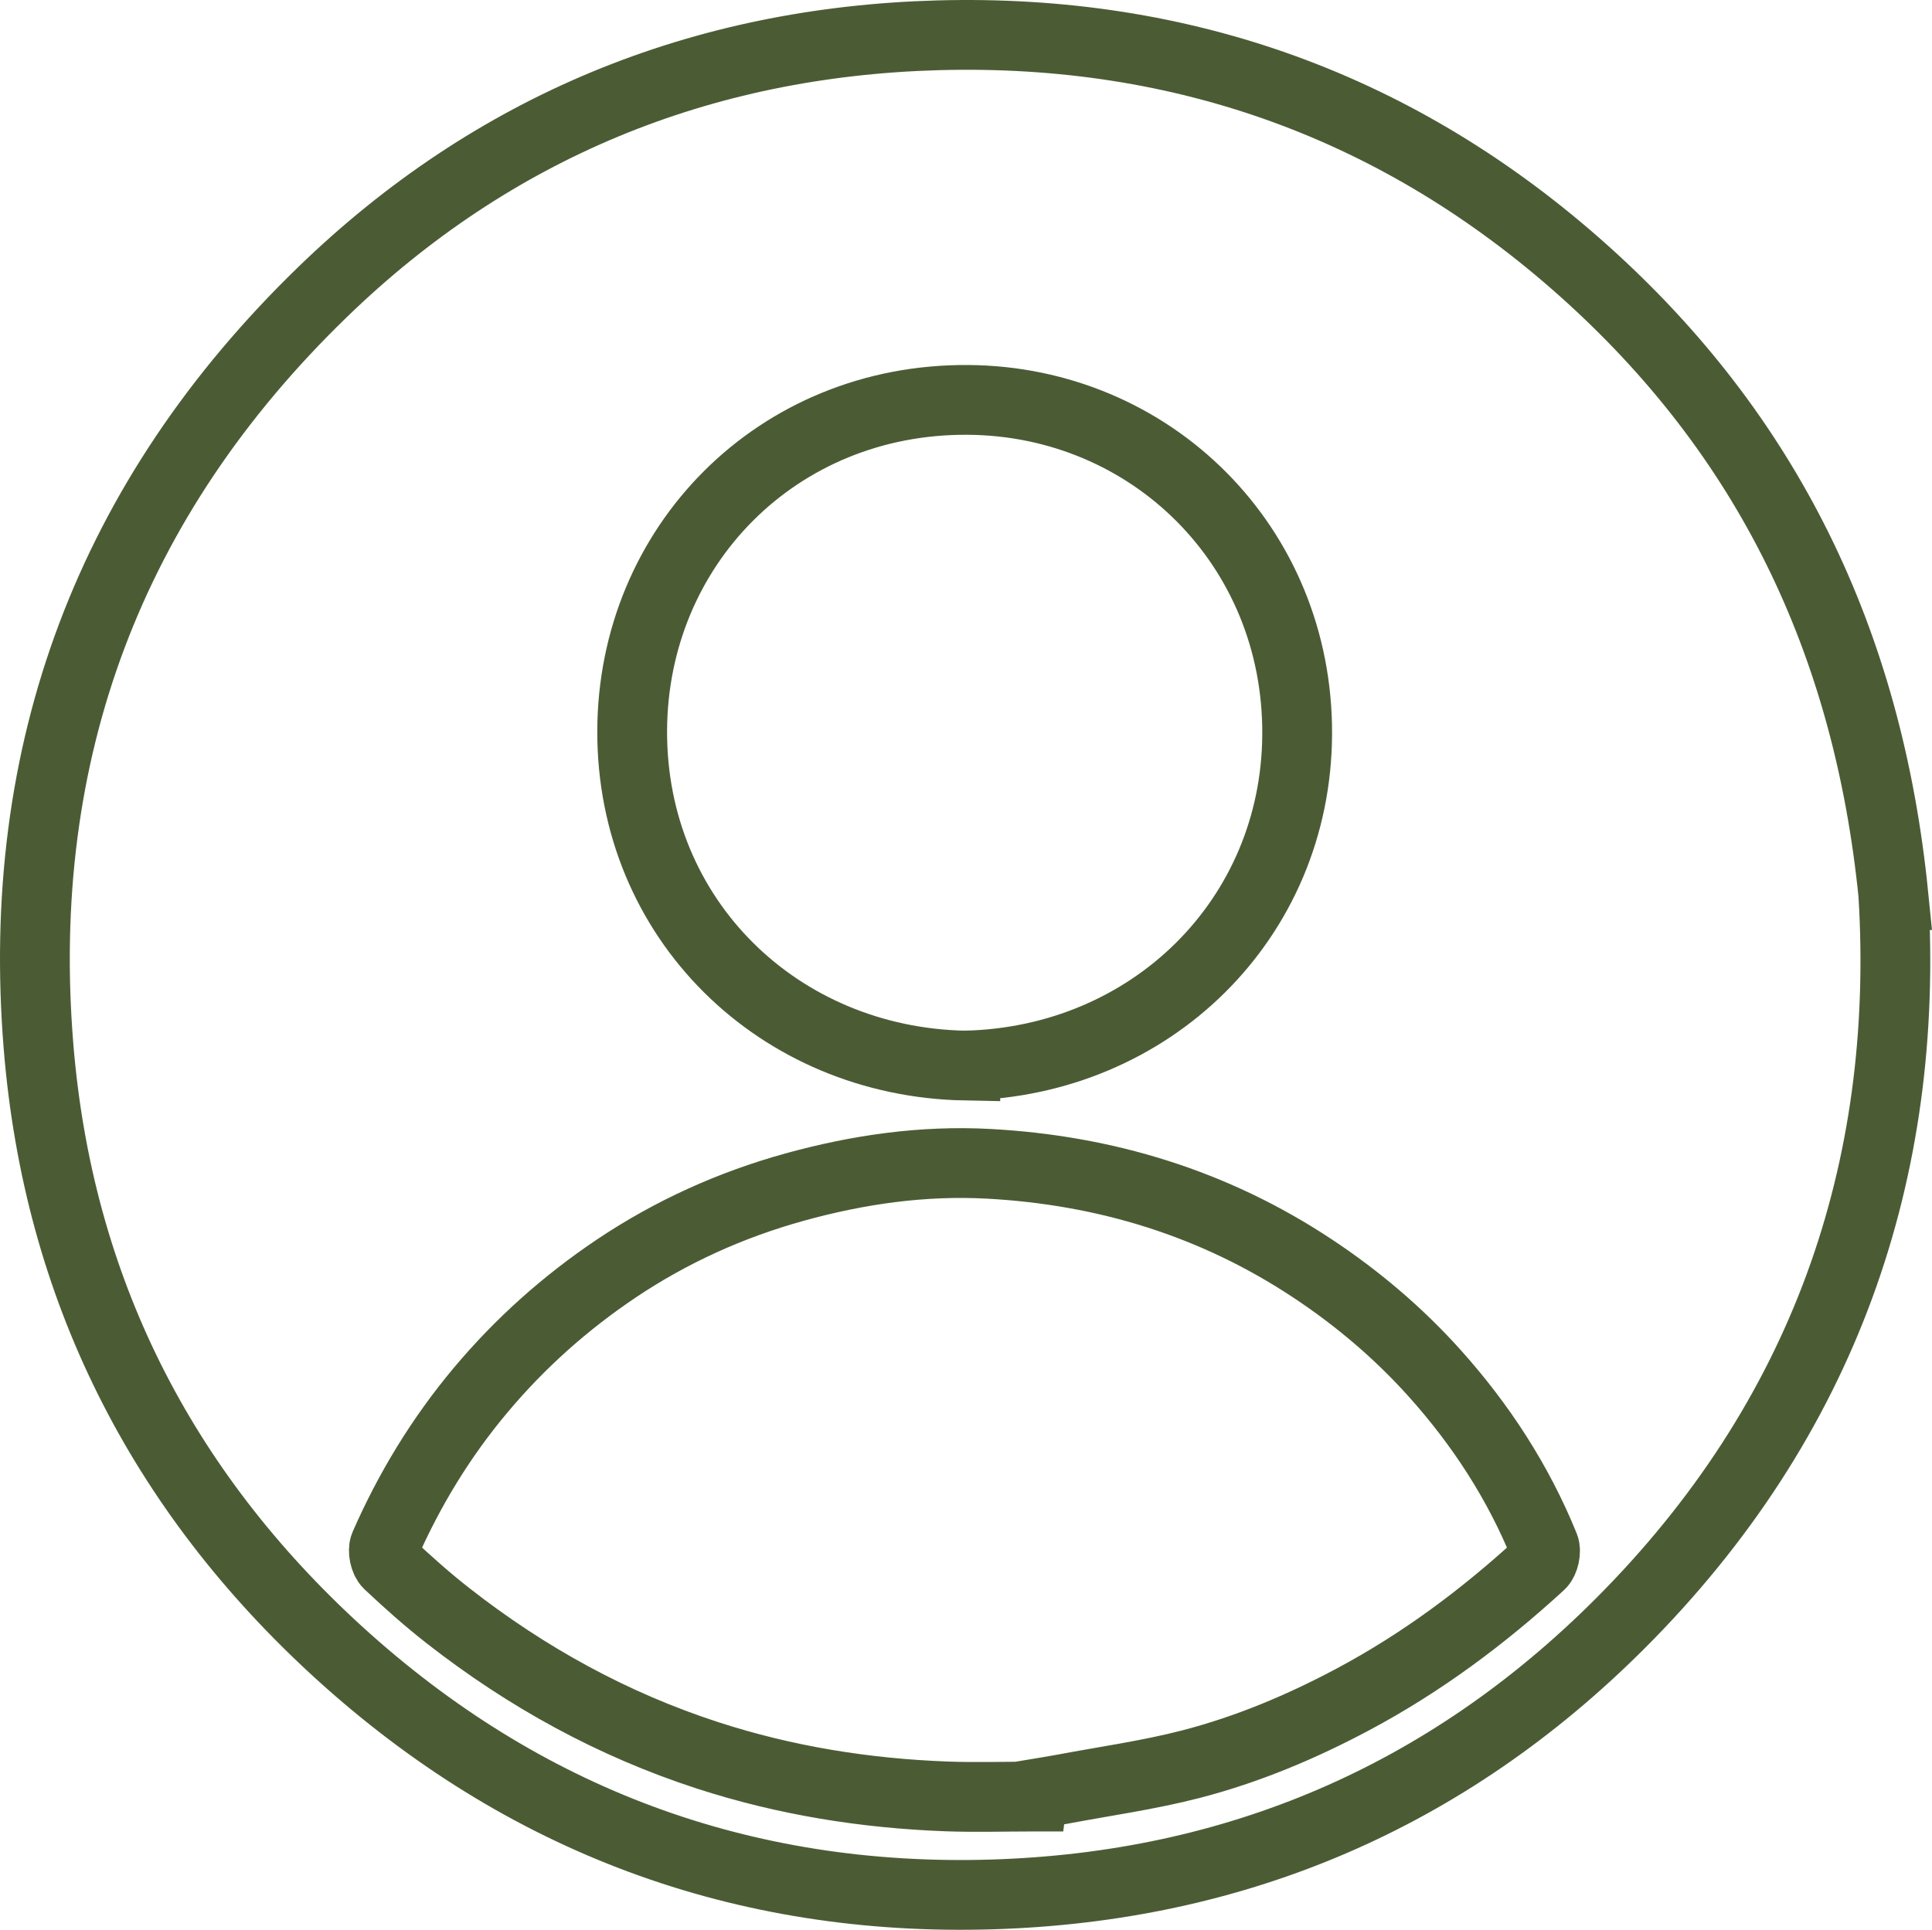 <?xml version="1.0" encoding="UTF-8"?><svg id="Calque_1" xmlns="http://www.w3.org/2000/svg" viewBox="0 0 581.3 580.77"><defs><style>.cls-1{fill:none;stroke:#4b5c35;stroke-miterlimit:10;stroke-width:21px;}</style></defs><path class="cls-1" d="M569.68,269.4c4.96,82.93-20.81,157.85-82.39,219.38-52.09,52.04-115.55,79.14-188.86,81.35-74.95,2.26-141.01-22.27-196.47-72.81-53.57-48.84-84.43-109.8-90.36-182.27-7.27-88.91,21.53-165.2,85.43-227.14C148.3,38.2,210.86,12.57,282.28,10.62c73.87-2.02,139.21,21.63,194.3,70.93,54.87,49.11,85.41,111.05,93.11,187.85h-.01Zm-259.04,271.28c.03-.24,.07-.48,.1-.72,2.92-.49,5.84-.92,8.75-1.47,12.96-2.45,26.09-4.26,38.83-7.56,17.03-4.41,33.24-11.22,48.81-19.53,20.62-11,39.17-24.83,56.33-40.58,1.15-1.06,1.78-3.97,1.19-5.43-7.87-19.39-19.18-36.75-33.09-52.22-10.81-12.03-23.17-22.52-36.77-31.51-29.55-19.55-62.19-29.5-97.29-31.41-19.8-1.08-39.34,1.72-58.46,7.02-19.17,5.31-37.13,13.43-53.62,24.5-15.29,10.27-28.94,22.43-40.83,36.62-11.92,14.22-21.43,29.85-28.85,46.77-.63,1.45-.02,4.42,1.13,5.5,5.78,5.44,11.73,10.75,17.99,15.64,23.61,18.46,49.55,32.73,78.1,42,23.32,7.57,47.34,11.42,71.81,12.33,8.61,.32,17.24,.05,25.86,.05h0Zm-20.2-220c55.92-1.26,99.56-44.16,99.85-99.66,.3-56.76-44.02-100.29-99.05-100.67-57.45-.4-100.85,44.1-101.03,99.59-.18,56.73,44.09,99.69,100.23,100.75h0Z"/></svg>